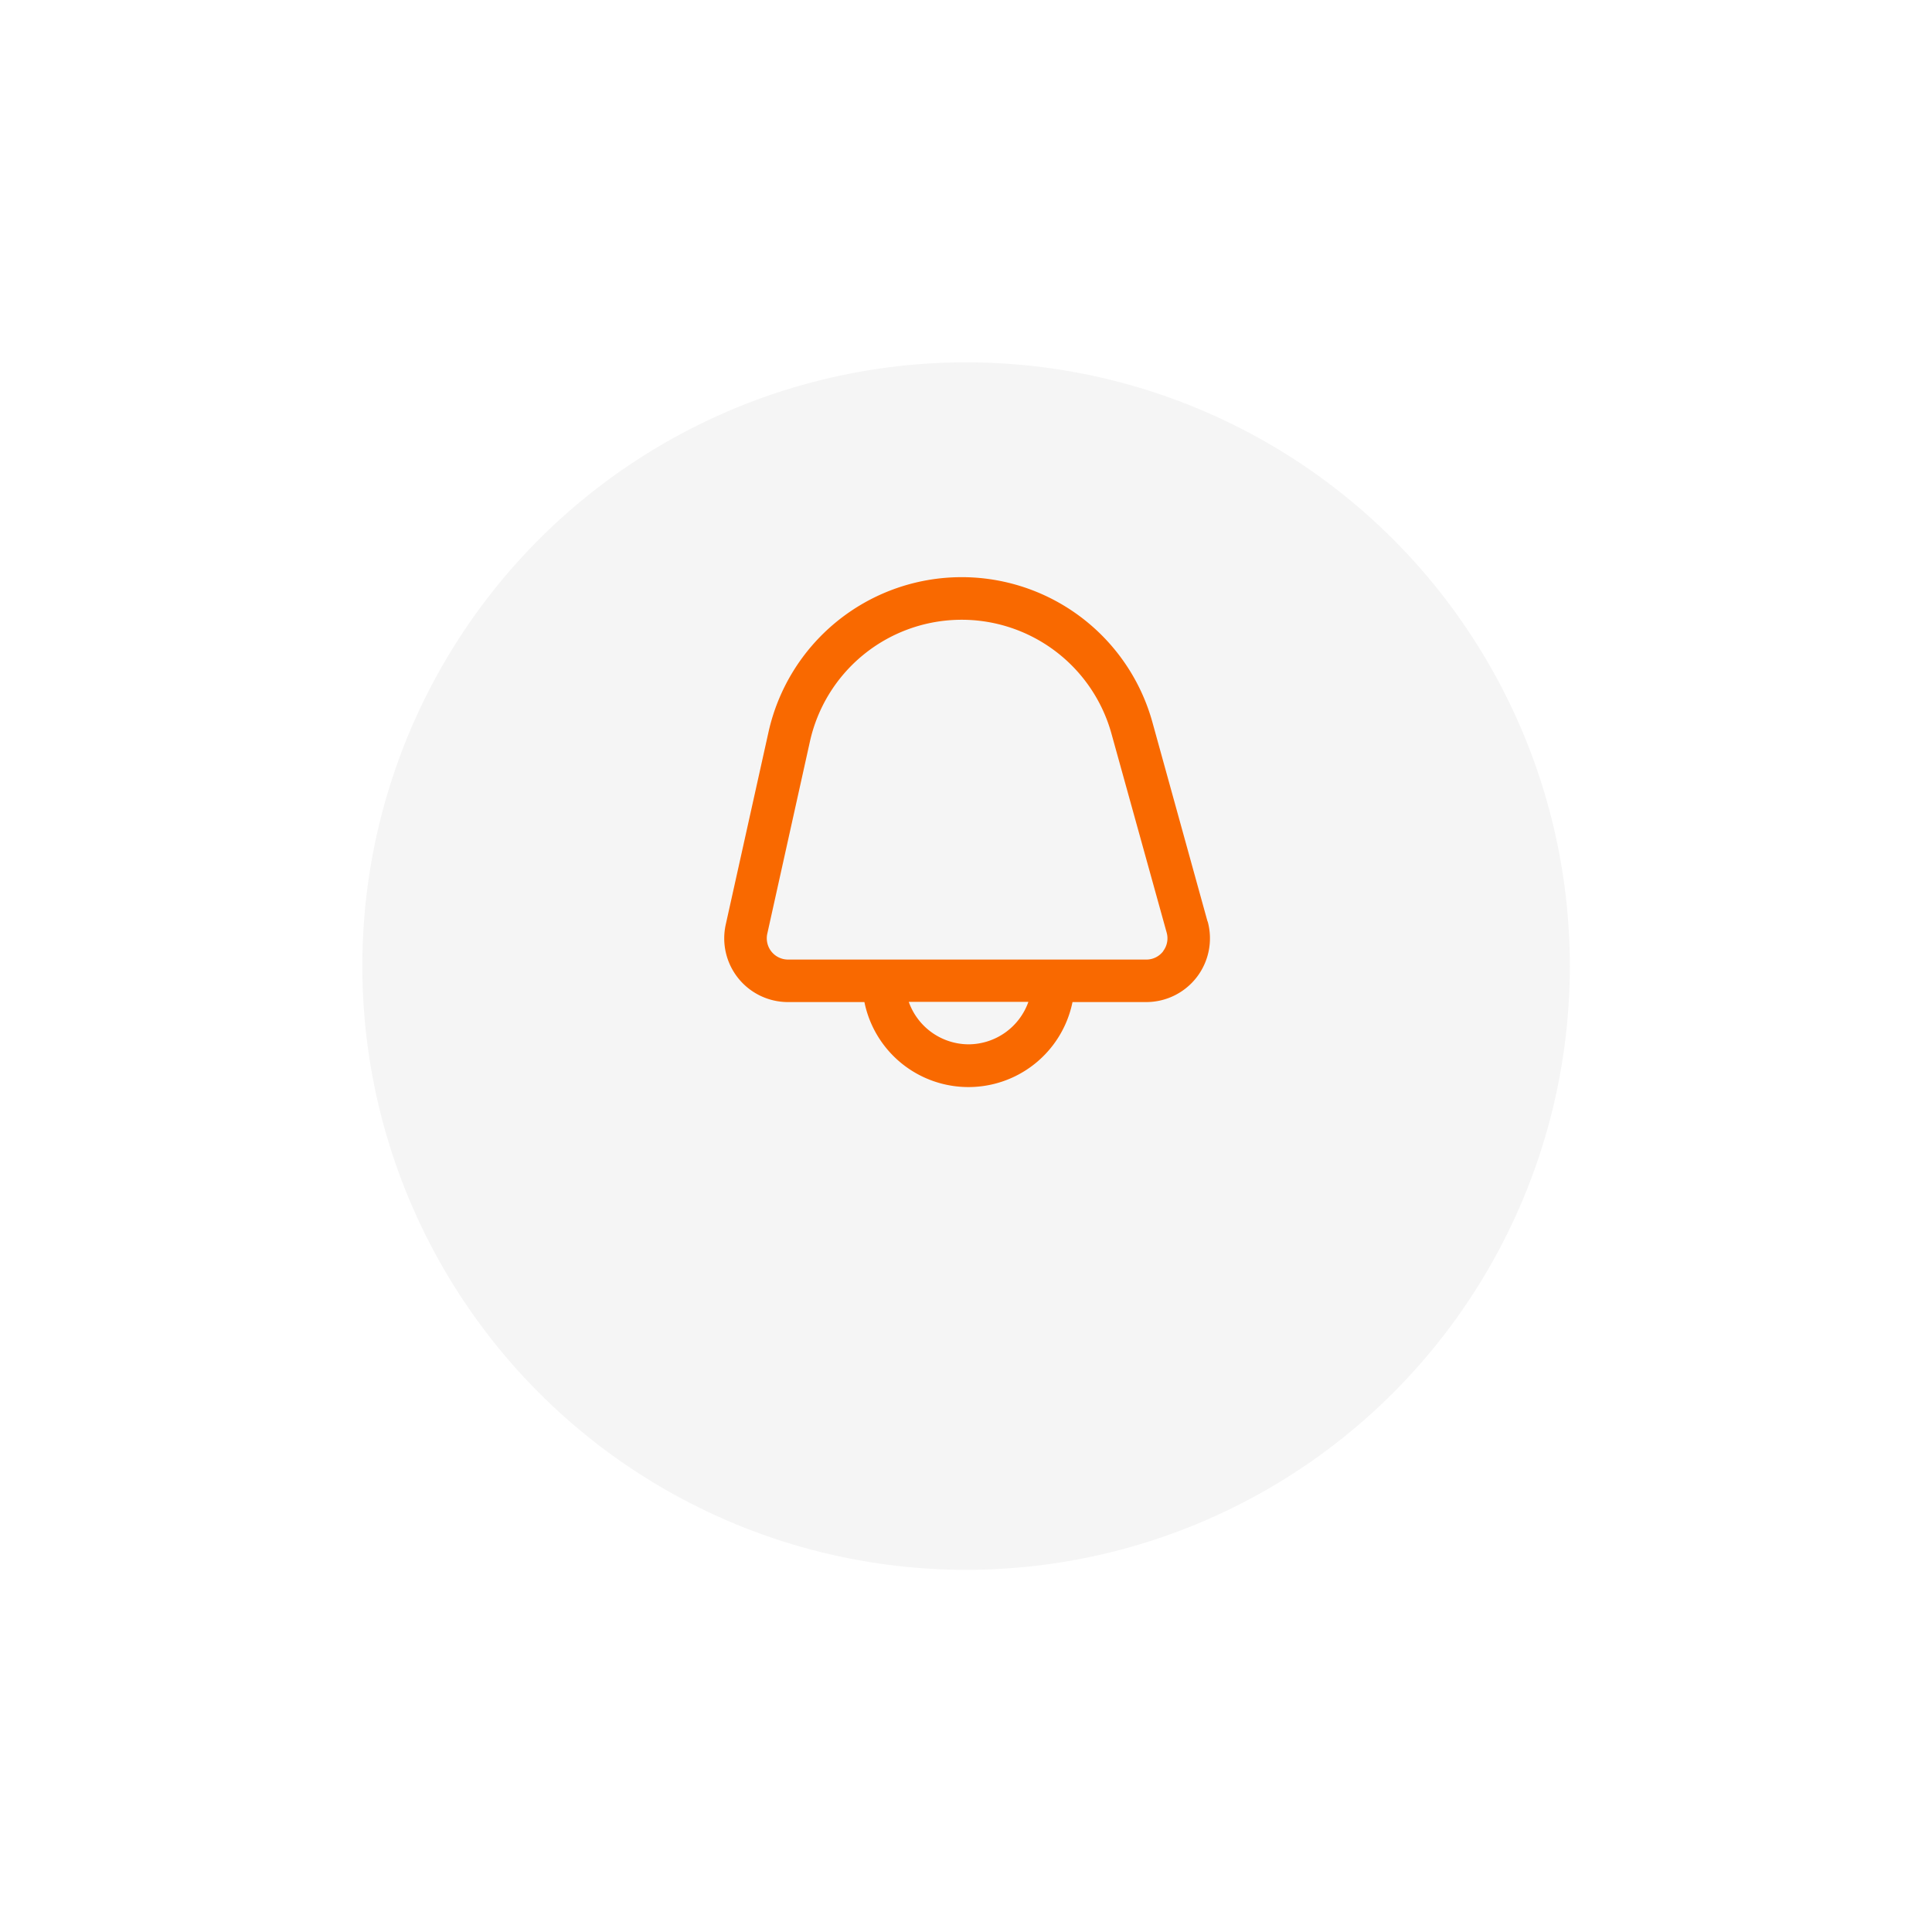 <svg xmlns="http://www.w3.org/2000/svg" width="48" height="48" viewBox="0 0 48 48">
    <defs>
        <filter id="fpucki6axa" x="0" y="0" width="48" height="48" filterUnits="userSpaceOnUse">
            <feOffset dy="3"/>
            <feGaussianBlur stdDeviation="3" result="blur"/>
            <feFlood flood-color="#cbcbcb" flood-opacity=".341"/>
            <feComposite operator="in" in2="blur"/>
            <feComposite in="SourceGraphic"/>
        </filter>
    </defs>
    <g data-name="Group 144">
        <g style="filter:url(#fpucki6axa)">
            <circle data-name="Ellipse 3" cx="15" cy="15" r="15" transform="translate(9.002 6.002)" style="fill:#f5f5f5"/>
        </g>
        <g data-name="01 align center">
            <path data-name="Path 112" d="M12.5 8.545 11.132 3.6a4.917 4.917 0 0 0-9.54.248L.531 8.624a1.583 1.583 0 0 0 1.545 1.926h1.9a2.638 2.638 0 0 0 5.17 0h1.834a1.583 1.583 0 0 0 1.525-2zM6.564 11.6a1.583 1.583 0 0 1-1.486-1.055H8.05A1.583 1.583 0 0 1 6.564 11.6zM11.4 9.286a.524.524 0 0 1-.422.208h-8.9a.528.528 0 0 1-.515-.642l1.059-4.774a3.862 3.862 0 0 1 7.491-.2l1.372 4.944a.524.524 0 0 1-.086.461z" transform="translate(17.5 14.346)" style="fill:#f96900"/>
        </g>
    </g>
</svg>
